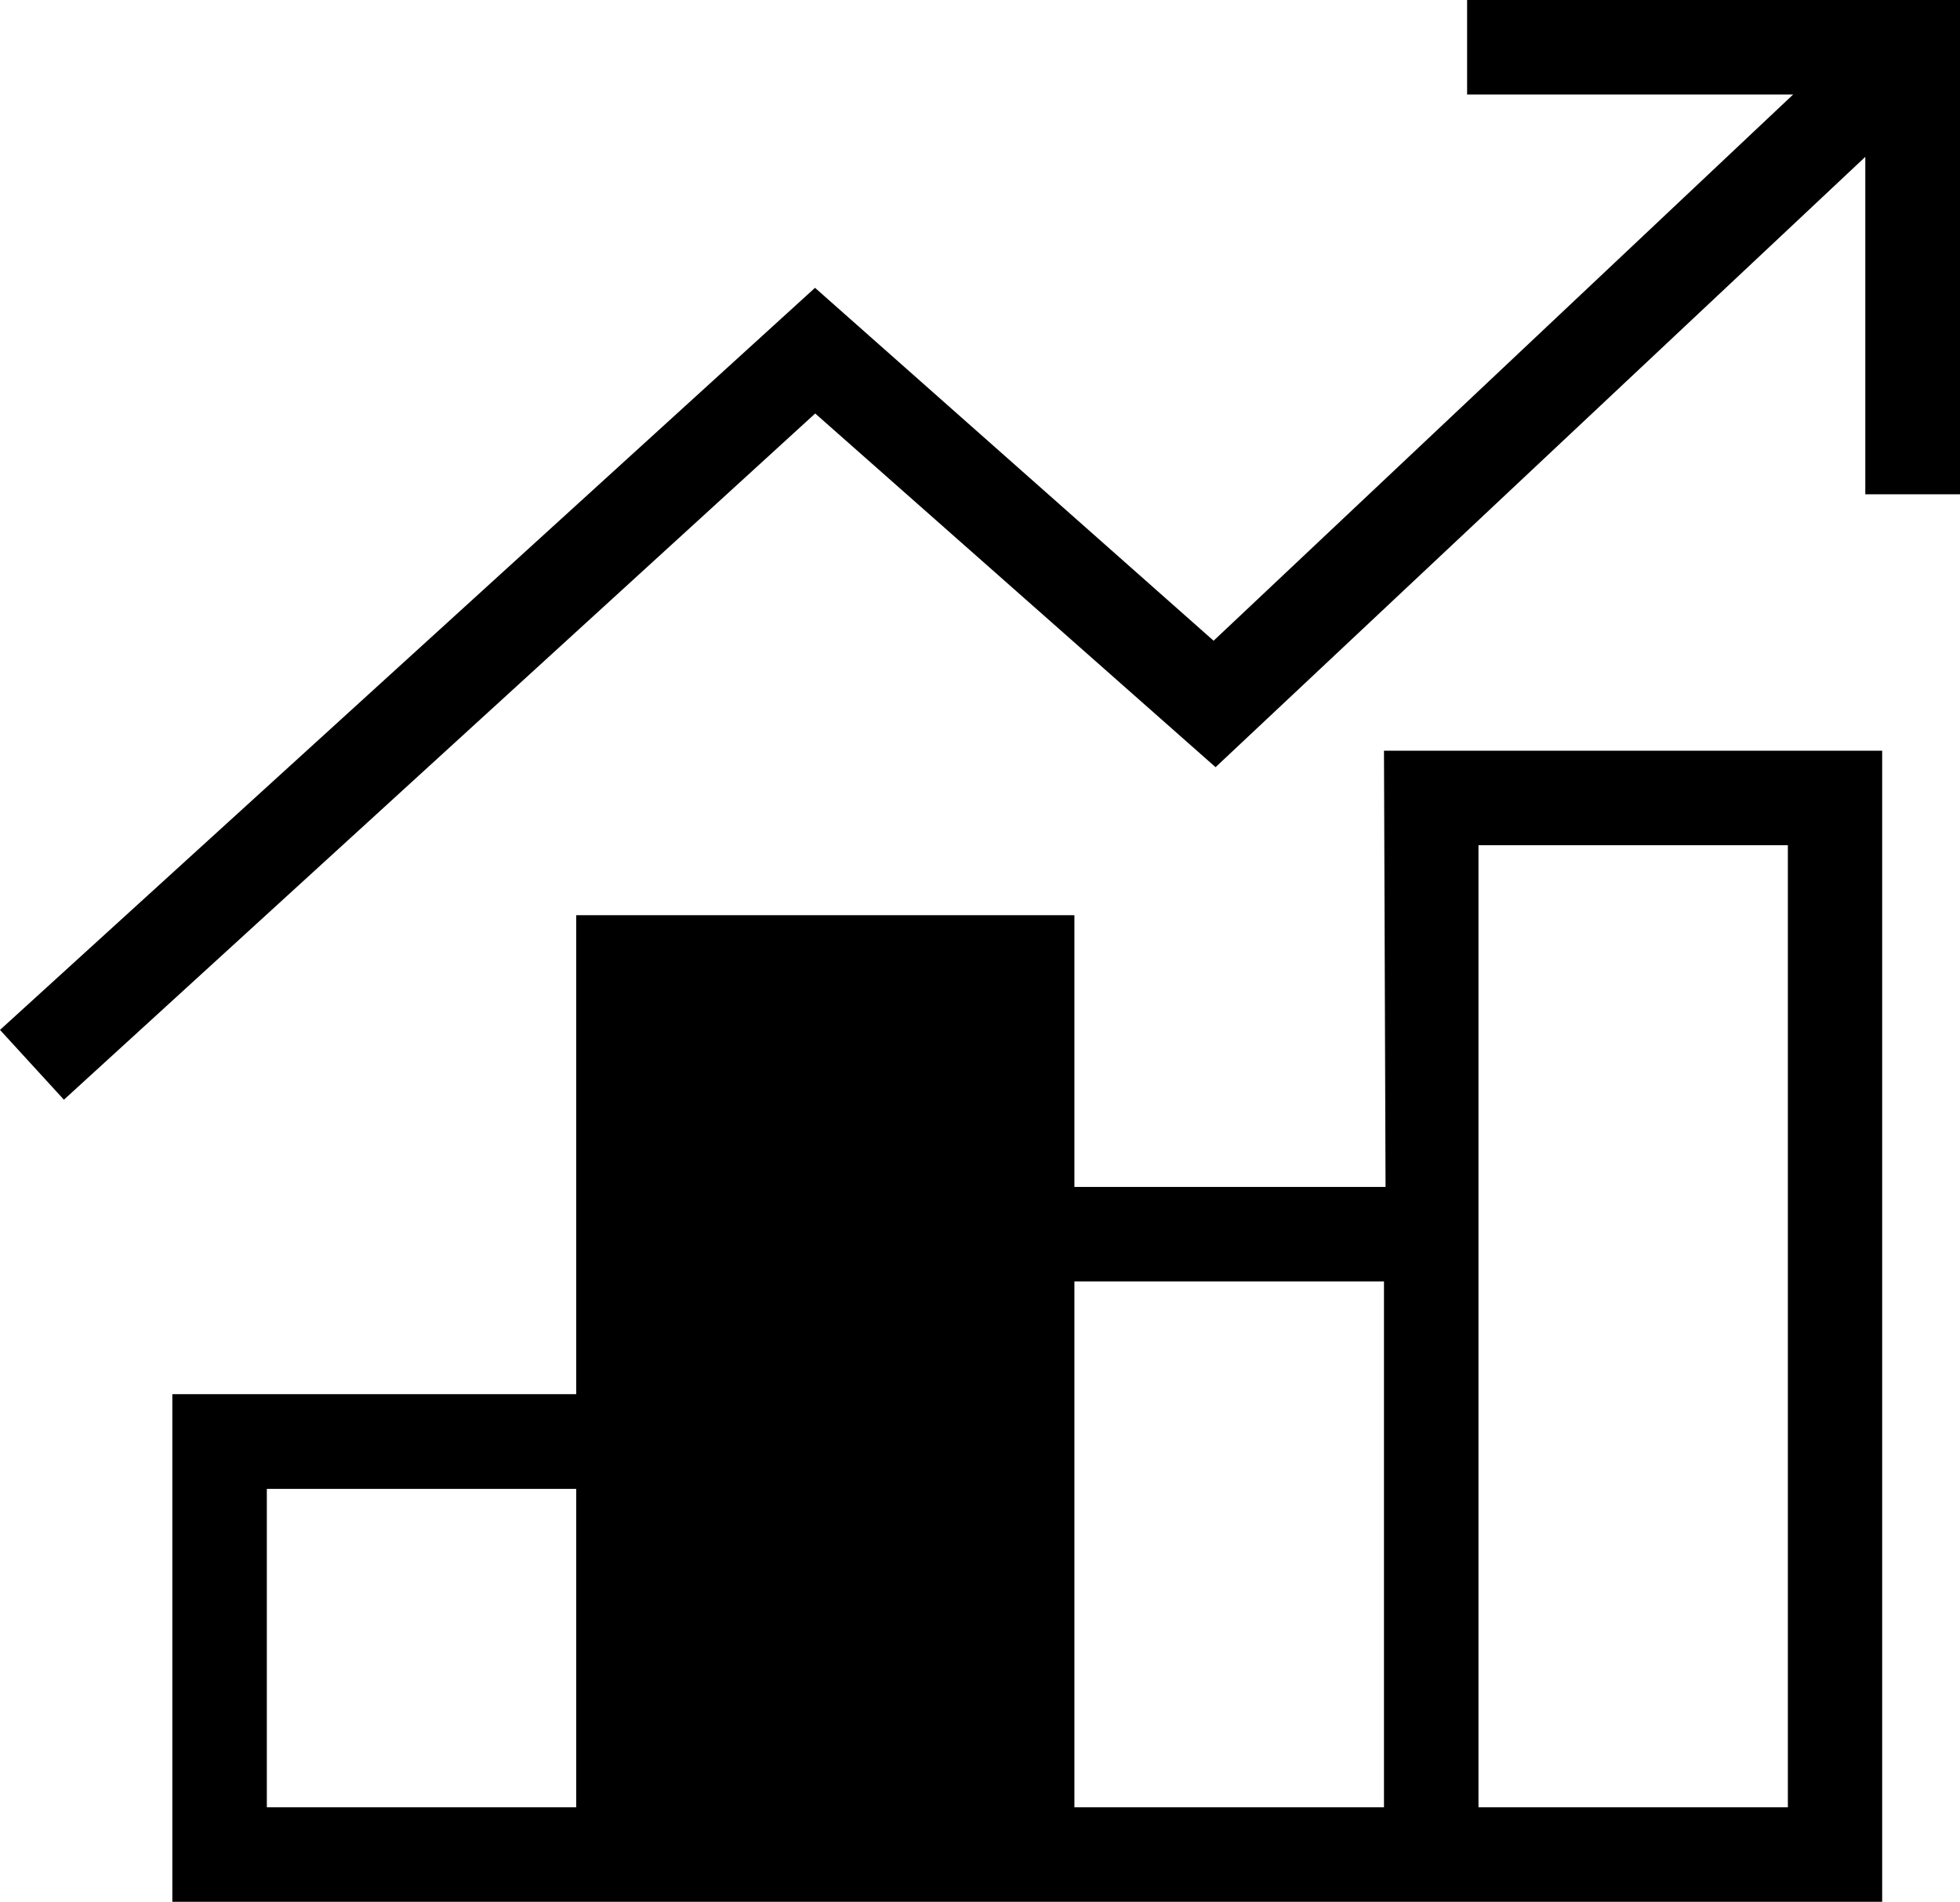 <svg xmlns="http://www.w3.org/2000/svg" width="99.97" height="97" viewBox="0 0 99.97 97"><path d="M74.83,0V4.82H91.46L61.9,32.68l-20.33-18L0,52.53l3.26,3.56,38.32-35L62,39.13,95.14,8V25.21H100V0ZM70.67,60.54H54.8V46.68H29.39V71.11H8.79V97H96V38.29H70.59ZM29.39,92.18H13.61V75.94H29.39Zm41.2,0H54.8V65.36H70.59Zm4.82-49.07H91.19V92.18H75.41Z"/></svg>
